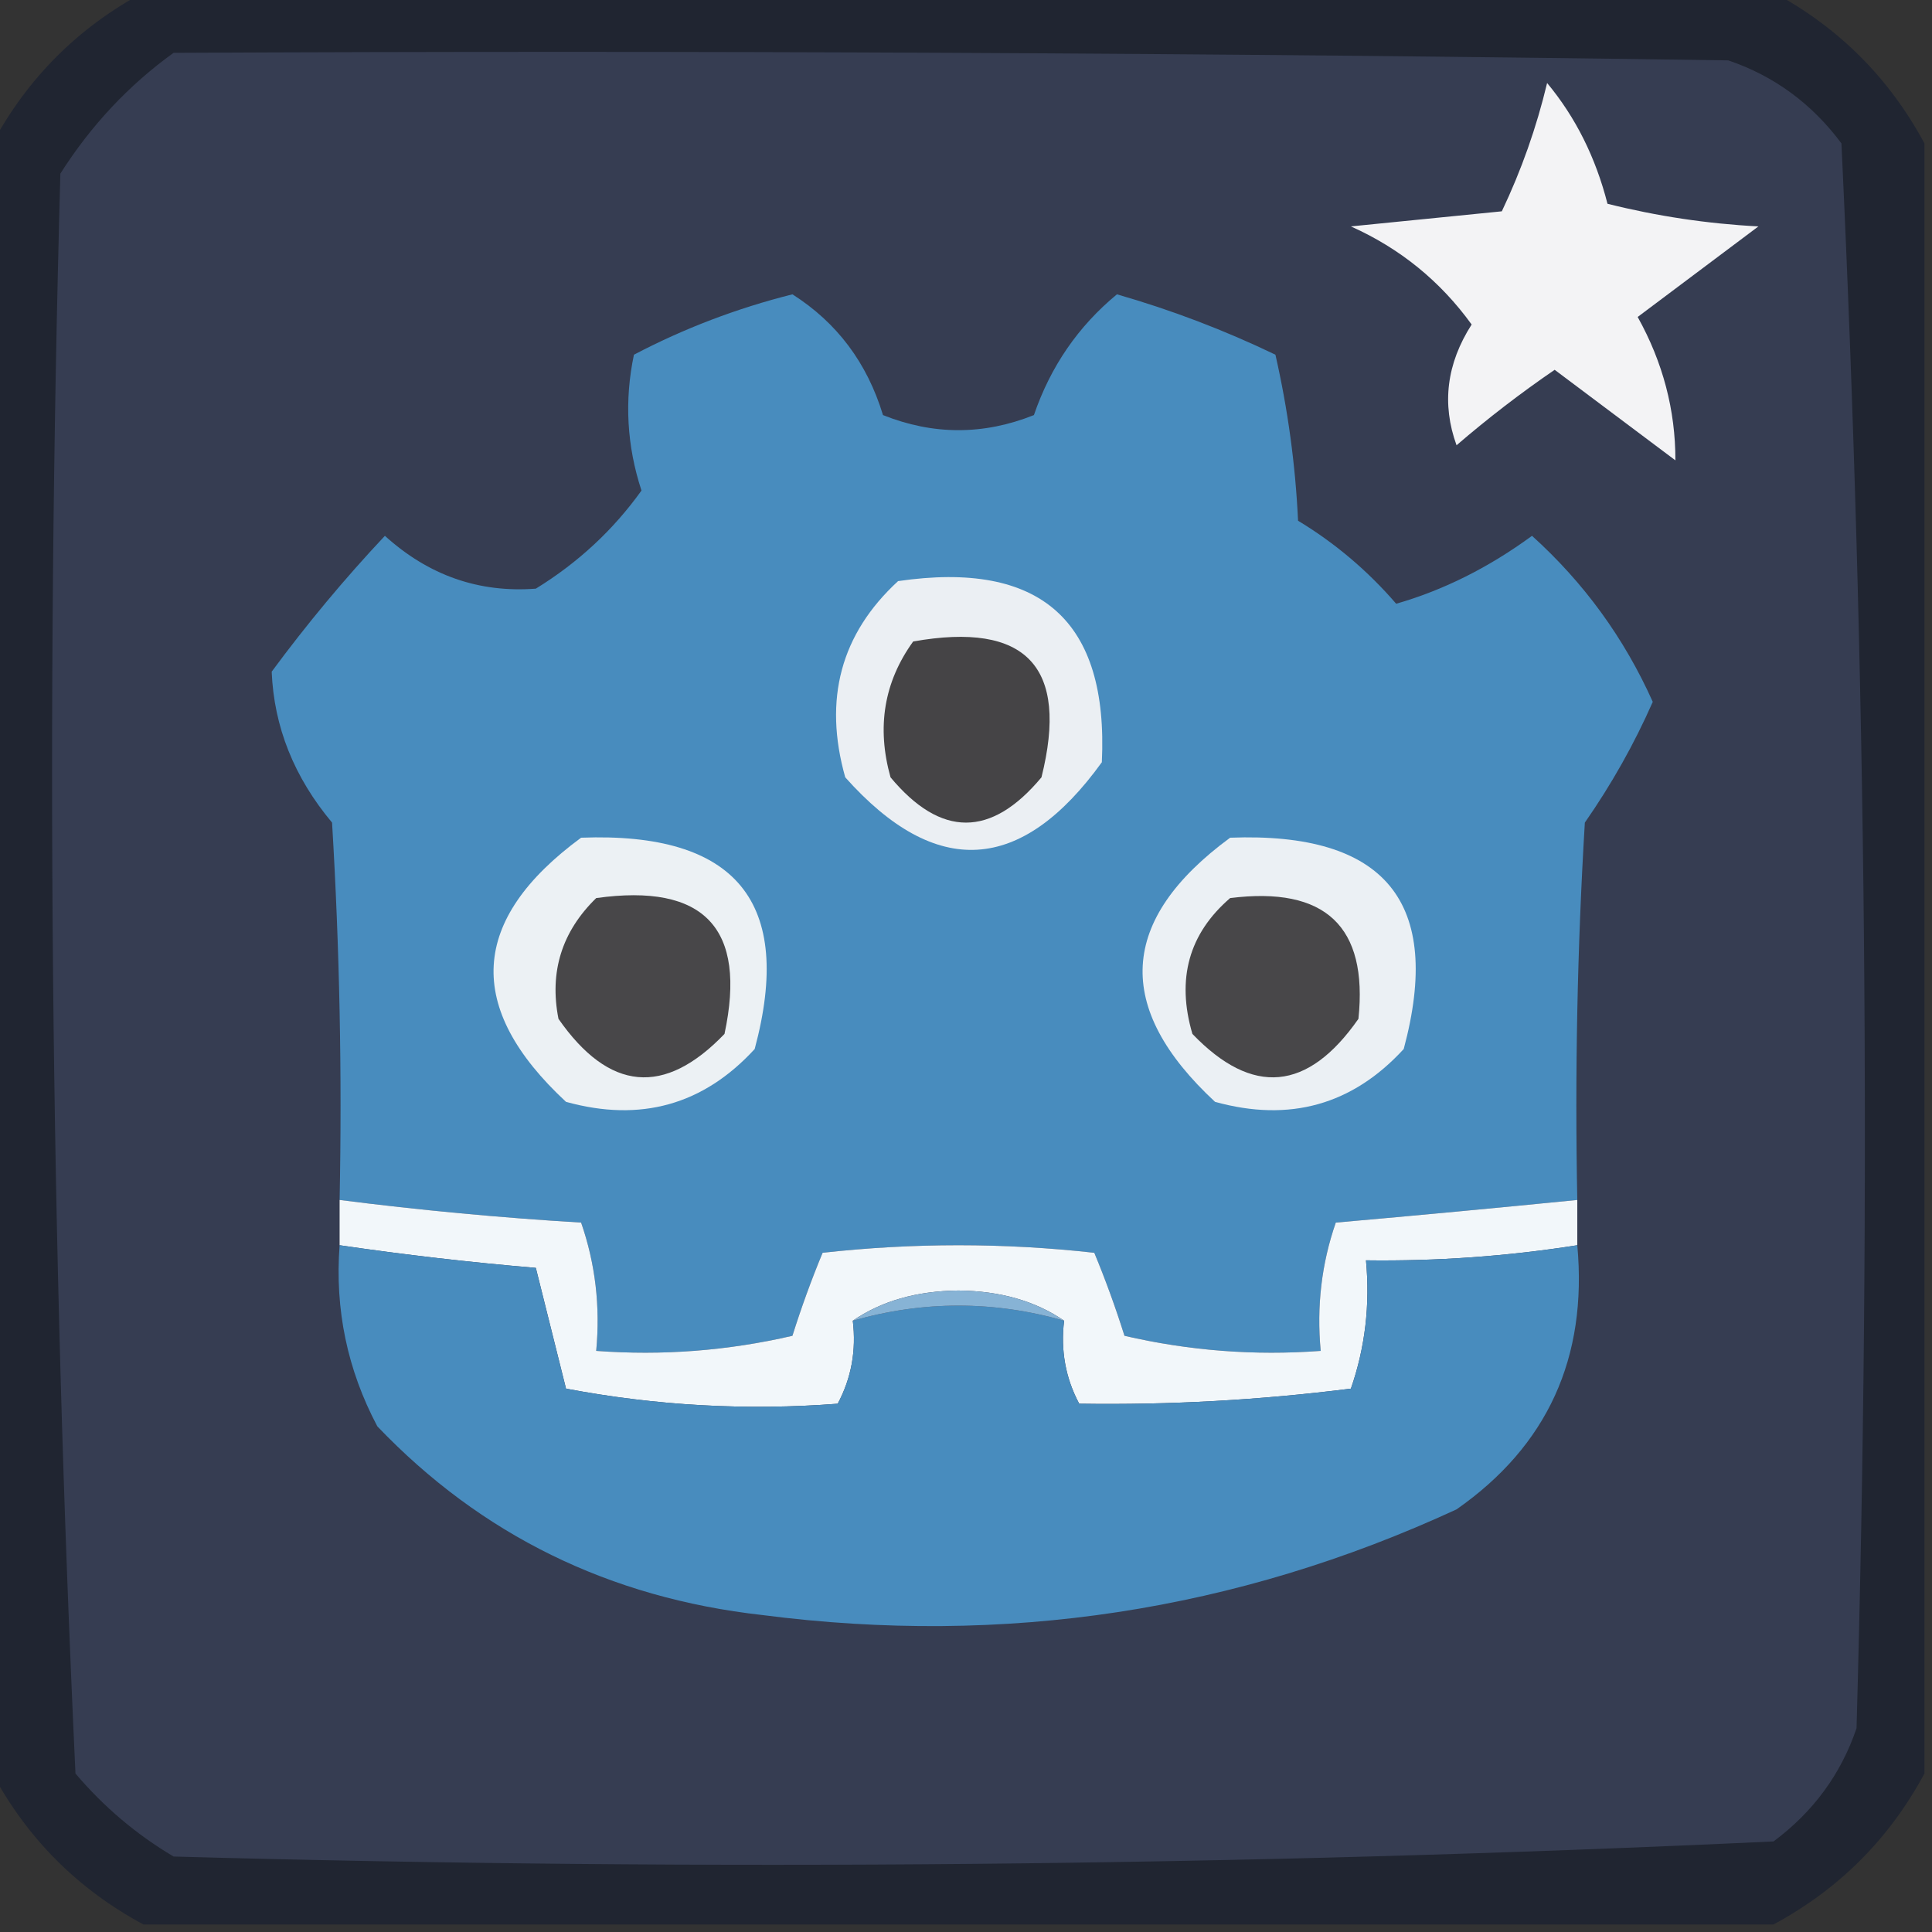 <?xml version="1.0" encoding="UTF-8"?>
<!DOCTYPE svg PUBLIC "-//W3C//DTD SVG 1.1//EN" "http://www.w3.org/Graphics/SVG/1.1/DTD/svg11.dtd">
<svg xmlns="http://www.w3.org/2000/svg" version="1.1" width="128px" height="128px" style="shape-rendering:geometricPrecision; text-rendering:geometricPrecision; image-rendering:optimizeQuality; fill-rule:evenodd; clip-rule:evenodd" xmlns:xlink="http://www.w3.org/1999/xlink">
<rect width="100%" height="100%" fill="#333333" stroke="none"/>
<g><path style="opacity:1" fill="#202531" d="M 9.5,-0.5 C 45.5,-0.5 81.5,-0.5 117.5,-0.5C 121.833,1.833 125.167,5.167 127.5,9.5C 127.5,45.5 127.5,81.5 127.5,117.5C 125.167,121.833 121.833,125.167 117.5,127.5C 81.5,127.5 45.5,127.5 9.5,127.5C 5.167,125.167 1.833,121.833 -0.5,117.5C -0.5,81.5 -0.5,45.5 -0.5,9.5C 1.833,5.167 5.167,1.833 9.5,-0.5 Z"/></g>
<g><path style="opacity:1" fill="#363d52" d="M 11.5,3.5 C 45.835,3.333 80.168,3.5 114.5,4C 117.539,5.031 120.039,6.865 122,9.5C 123.653,44.415 123.986,79.415 123,114.5C 121.969,117.539 120.135,120.039 117.5,122C 82.227,123.647 46.894,123.98 11.5,123C 9.04,121.542 6.873,119.709 5,117.5C 3.353,82.227 3.02,46.894 4,11.5C 6.028,8.308 8.528,5.641 11.5,3.5 Z"/></g>
<g><path style="opacity:1" fill="#f3f3f5" d="M 102.5,5.5 C 104.383,7.763 105.716,10.43 106.5,13.5C 109.785,14.324 113.118,14.824 116.5,15C 113.833,17 111.167,19 108.5,21C 110.171,24.002 111.004,27.169 111,30.5C 108.333,28.5 105.667,26.5 103,24.5C 100.743,26.046 98.576,27.712 96.5,29.5C 95.507,26.762 95.841,24.095 97.5,21.5C 95.423,18.625 92.756,16.459 89.5,15C 92.833,14.667 96.167,14.333 99.5,14C 100.798,11.273 101.798,8.44 102.5,5.5 Z"/></g>
<g><path style="opacity:1" fill="#488cbe" d="M 104.5,79.5 C 99.178,80.029 93.844,80.529 88.5,81C 87.556,83.719 87.223,86.552 87.5,89.5C 83.116,89.826 78.783,89.492 74.5,88.5C 73.907,86.618 73.24,84.785 72.5,83C 66.5,82.333 60.5,82.333 54.5,83C 53.76,84.785 53.093,86.618 52.5,88.5C 48.217,89.492 43.884,89.826 39.5,89.5C 39.777,86.552 39.444,83.719 38.5,81C 33.134,80.677 27.801,80.177 22.5,79.5C 22.666,71.16 22.5,62.827 22,54.5C 19.485,51.494 18.151,48.16 18,44.5C 20.341,41.329 22.841,38.329 25.5,35.5C 28.393,38.121 31.726,39.288 35.5,39C 38.297,37.279 40.63,35.113 42.5,32.5C 41.528,29.536 41.361,26.536 42,23.5C 45.324,21.756 48.824,20.423 52.5,19.5C 55.449,21.373 57.449,24.039 58.5,27.5C 61.833,28.833 65.167,28.833 68.5,27.5C 69.603,24.281 71.437,21.614 74,19.5C 77.617,20.539 81.117,21.872 84.5,23.5C 85.325,27.122 85.825,30.789 86,34.5C 88.445,35.977 90.612,37.81 92.5,40C 95.632,39.101 98.632,37.601 101.5,35.5C 104.942,38.608 107.609,42.275 109.5,46.5C 108.27,49.291 106.77,51.958 105,54.5C 104.5,62.827 104.334,71.16 104.5,79.5 Z"/></g>
<g><path style="opacity:1" fill="#ebeff3" d="M 59.5,38.5 C 68.947,37.119 73.447,41.119 73,50.5C 67.663,57.895 61.996,58.228 56,51.5C 54.539,46.327 55.706,41.993 59.5,38.5 Z"/></g>
<g><path style="opacity:1" fill="#454446" d="M 60.5,42.5 C 68,41.166 70.833,44.166 69,51.5C 65.667,55.5 62.333,55.5 59,51.5C 58.068,48.177 58.568,45.177 60.5,42.5 Z"/></g>
<g><path style="opacity:1" fill="#ecf1f4" d="M 38.5,55.5 C 48.781,55.109 52.614,59.775 50,69.5C 46.604,73.203 42.437,74.369 37.5,73C 30.78,66.765 31.114,60.931 38.5,55.5 Z"/></g>
<g><path style="opacity:1" fill="#ebf0f4" d="M 81.5,55.5 C 91.781,55.109 95.614,59.775 93,69.5C 89.604,73.203 85.437,74.369 80.5,73C 73.78,66.765 74.114,60.931 81.5,55.5 Z"/></g>
<g><path style="opacity:1" fill="#484749" d="M 39.5,59.5 C 46.665,58.497 49.498,61.497 48,68.5C 44.021,72.644 40.355,72.31 37,67.5C 36.388,64.389 37.221,61.723 39.5,59.5 Z"/></g>
<g><path style="opacity:1" fill="#484749" d="M 81.5,59.5 C 87.806,58.707 90.639,61.374 90,67.5C 86.645,72.31 82.979,72.644 79,68.5C 77.93,64.858 78.764,61.858 81.5,59.5 Z"/></g>
<g><path style="opacity:1" fill="#f2f7fa" d="M 22.5,79.5 C 27.801,80.177 33.134,80.677 38.5,81C 39.444,83.719 39.777,86.552 39.5,89.5C 43.884,89.826 48.217,89.492 52.5,88.5C 53.093,86.618 53.76,84.785 54.5,83C 60.5,82.333 66.5,82.333 72.5,83C 73.24,84.785 73.907,86.618 74.5,88.5C 78.783,89.492 83.116,89.826 87.5,89.5C 87.223,86.552 87.556,83.719 88.5,81C 93.844,80.529 99.178,80.029 104.5,79.5C 104.5,80.5 104.5,81.5 104.5,82.5C 99.87,83.23 95.203,83.563 90.5,83.5C 90.777,86.448 90.444,89.281 89.5,92C 83.498,92.759 77.498,93.092 71.5,93C 70.594,91.3 70.261,89.467 70.5,87.5C 68.603,86.195 66.269,85.529 63.5,85.5C 60.73,85.529 58.397,86.195 56.5,87.5C 56.739,89.467 56.406,91.3 55.5,93C 49.471,93.464 43.471,93.131 37.5,92C 36.833,89.333 36.167,86.667 35.5,84C 31.137,83.631 26.804,83.131 22.5,82.5C 22.5,81.5 22.5,80.5 22.5,79.5 Z"/></g>
<g><path style="opacity:1" fill="#488cbe" d="M 22.5,82.5 C 26.804,83.131 31.137,83.631 35.5,84C 36.167,86.667 36.833,89.333 37.5,92C 43.471,93.131 49.471,93.464 55.5,93C 56.406,91.3 56.739,89.467 56.5,87.5C 61.167,86.167 65.833,86.167 70.5,87.5C 70.261,89.467 70.594,91.3 71.5,93C 77.498,93.092 83.498,92.759 89.5,92C 90.444,89.281 90.777,86.448 90.5,83.5C 95.203,83.563 99.87,83.23 104.5,82.5C 105.184,89.96 102.517,95.793 96.5,100C 81.894,106.744 66.561,109.077 50.5,107C 40.38,105.865 31.881,101.698 25,94.5C 23.011,90.747 22.178,86.747 22.5,82.5 Z"/></g>
<g><path style="opacity:1" fill="#87b3d5" d="M 70.5,87.5 C 65.833,86.167 61.167,86.167 56.5,87.5C 58.397,86.195 60.73,85.529 63.5,85.5C 66.269,85.529 68.603,86.195 70.5,87.5 Z"/></g>
</svg>
